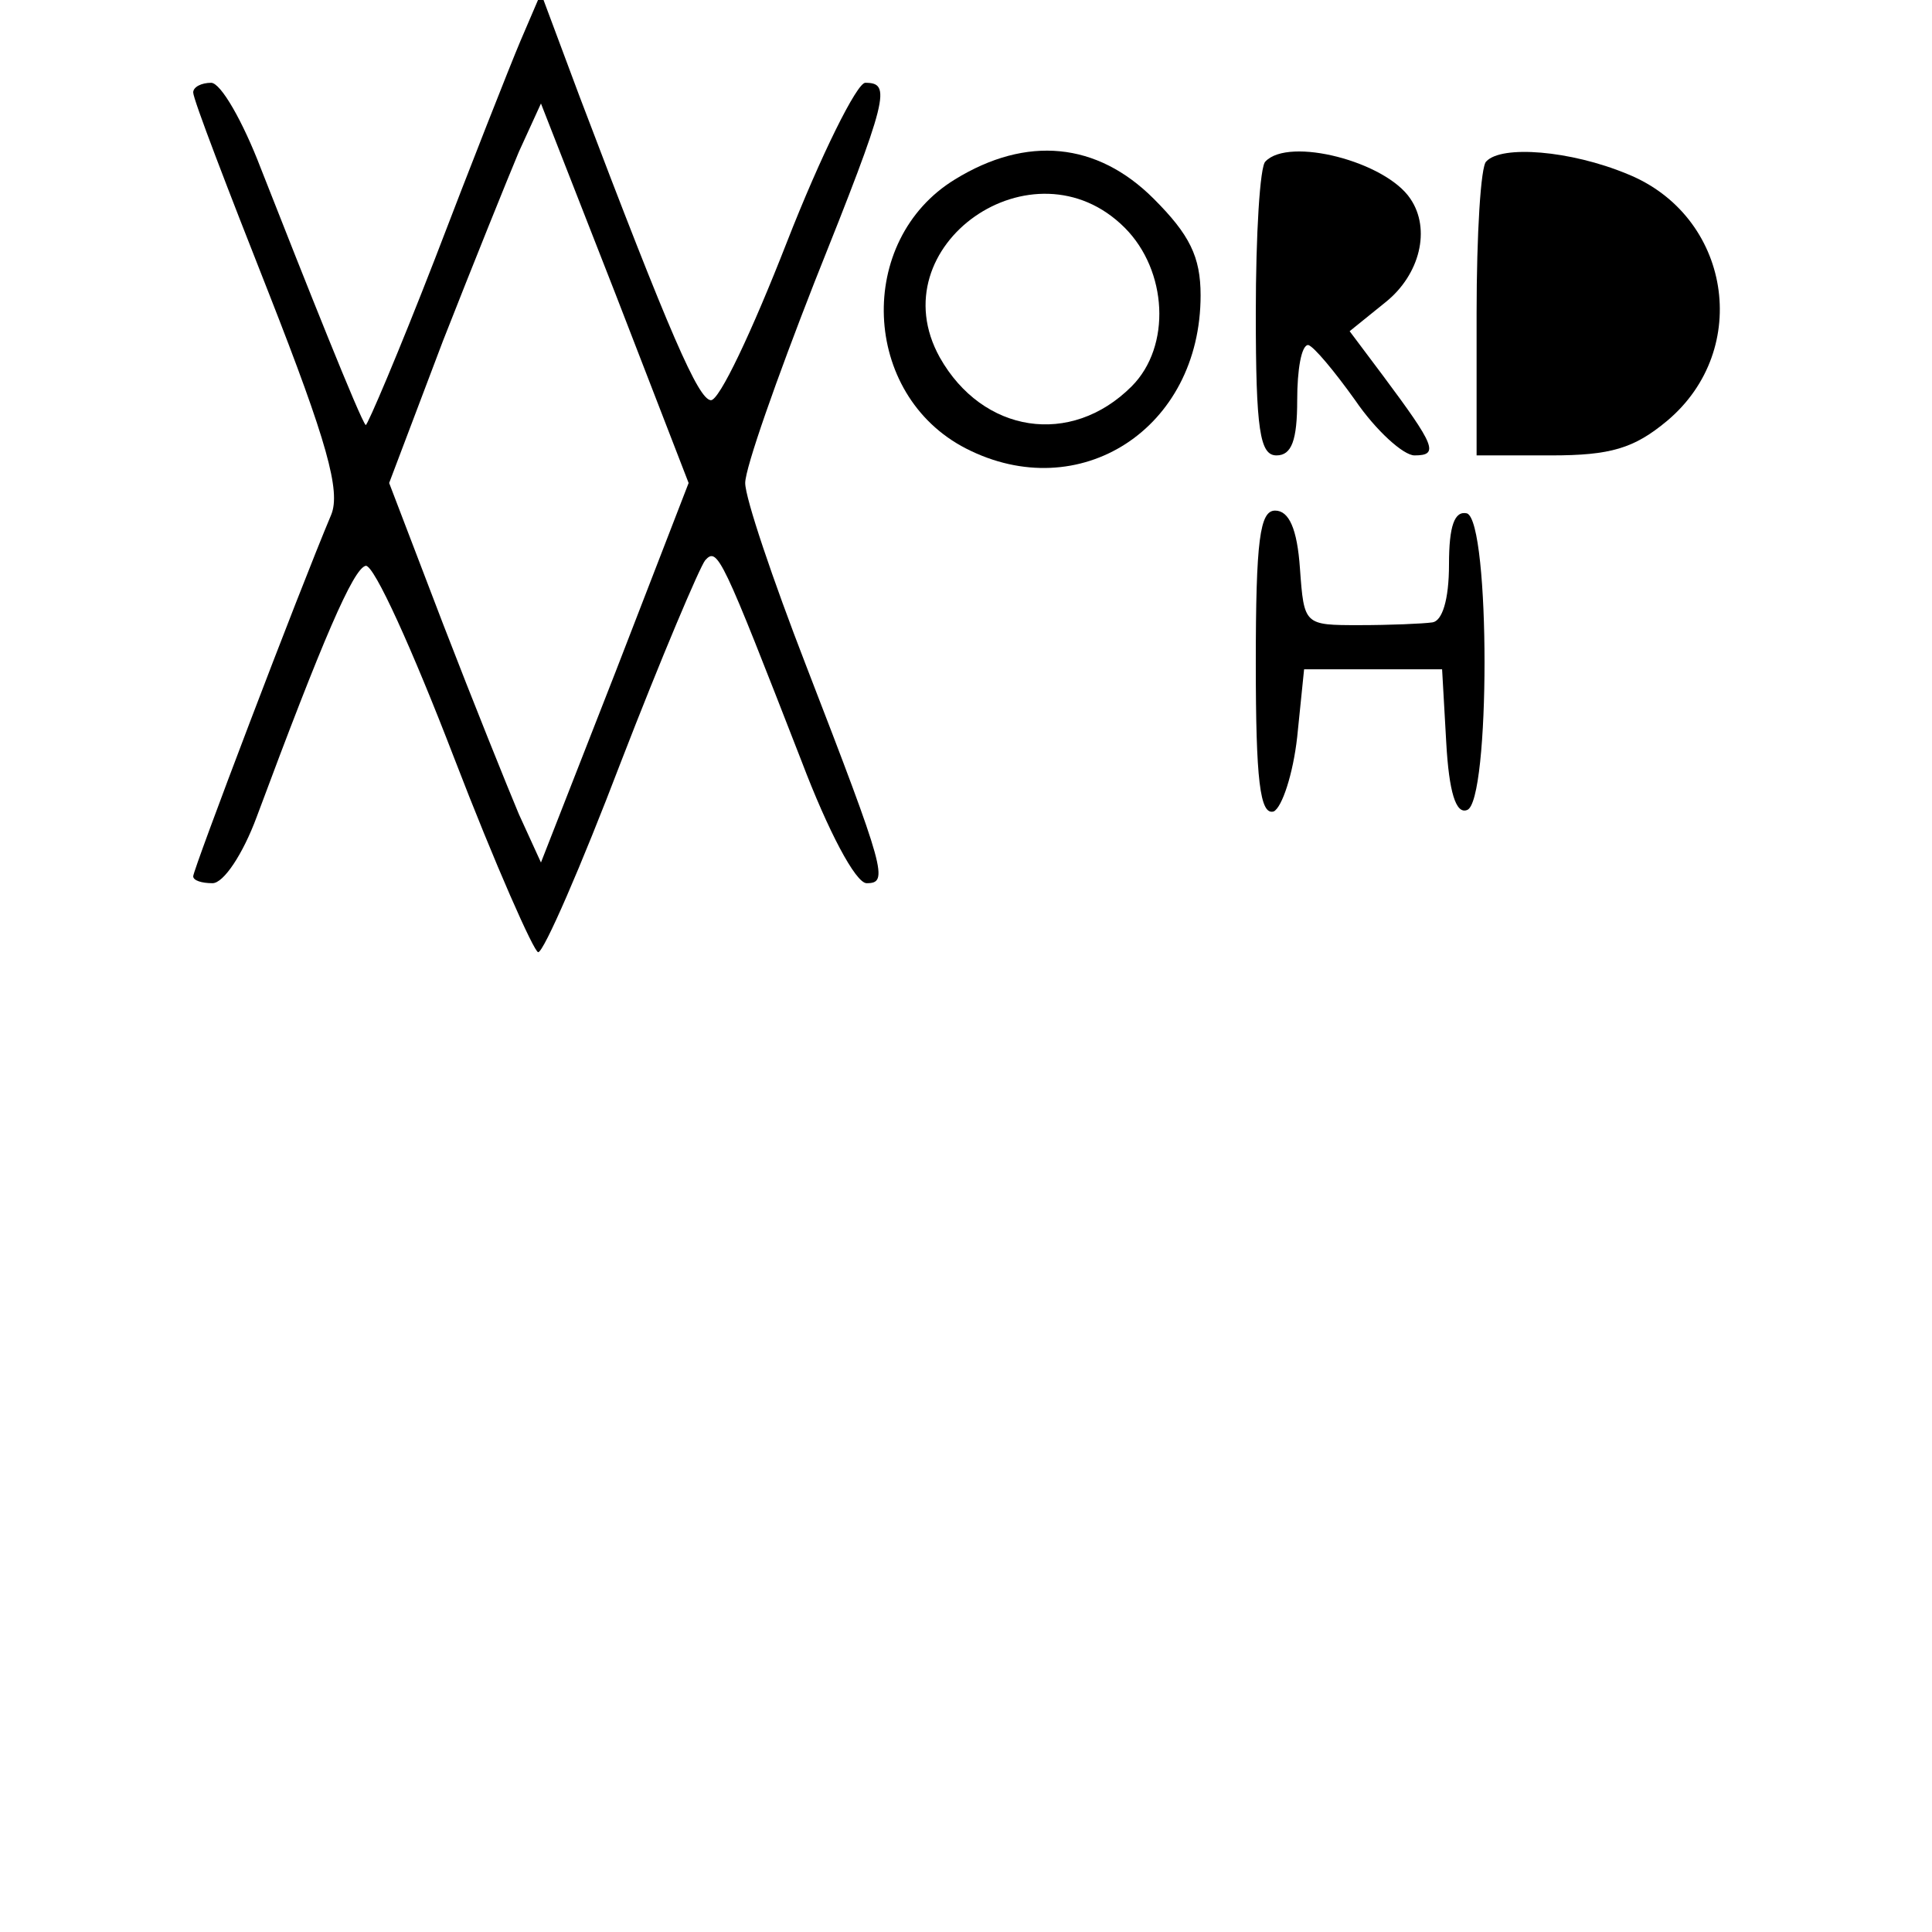 <?xml version="1.0" standalone="no"?>
<!DOCTYPE svg PUBLIC "-//W3C//DTD SVG 20010904//EN"
 "http://www.w3.org/TR/2001/REC-SVG-20010904/DTD/svg10.dtd">
<svg version="1.0" xmlns="http://www.w3.org/2000/svg"
 width="140pt" height="140pt" viewBox="0 0 140 140"
 preserveAspectRatio="xMidYMid meet">
<g transform="translate(0,140) scale(0.1,-0.1)"
fill="#000000" stroke="none">
<path d="M377 1370 c-8 -19 -36 -90 -62 -158 -26 -67 -49 -121 -50 -120 -4 4
-43 102 -76 186 -13 34 -29 62 -36 62 -7 0 -13 -3 -13 -7 0 -5 25 -70 55 -146
42 -107 52 -143 45 -160 -24 -57 -100 -257 -100 -262 0 -3 6 -5 14 -5 8 0 22
21 32 48 48 129 70 180 79 182 6 1 34 -61 64 -139 30 -78 58 -141 61 -141 4 0
31 62 60 138 29 75 57 141 61 146 9 10 12 3 70 -146 19 -50 39 -88 47 -88 16
0 14 8 -44 158 -24 62 -44 121 -44 132 0 11 23 76 50 145 54 135 56 145 37
145 -6 0 -32 -52 -57 -116 -25 -64 -49 -115 -55 -114 -9 1 -29 46 -95 220
l-28 75 -15 -35z m69 -457 l-54 -138 -16 35 c-8 19 -33 81 -55 138 l-39 102
39 103 c22 56 47 118 55 137 l16 35 54 -138 53 -137 -53 -137z"/>
<path d="M692 1270 c-72 -44 -68 -156 8 -195 82 -42 170 14 170 111 0 28 -8
44 -34 70 -41 41 -92 46 -144 14z m123 -35 c31 -31 34 -86 5 -115 -44 -44
-108 -34 -139 21 -45 81 68 160 134 94z"/>
<path d="M917 1283 c-4 -3 -7 -53 -7 -110 0 -85 3 -103 15 -103 11 0 15 11 15
40 0 22 3 40 8 40 4 -1 19 -19 34 -40 15 -22 35 -40 43 -40 18 0 15 7 -23 58
l-24 32 26 21 c25 20 33 53 18 75 -18 27 -88 45 -105 27z"/>
<path d="M1077 1283 c-4 -3 -7 -53 -7 -110 l0 -103 54 0 c43 0 60 5 84 25 62
52 46 149 -29 179 -41 17 -91 21 -102 9z"/>
<path d="M910 919 c0 -84 3 -110 13 -107 6 3 14 27 17 54 l5 49 50 0 50 0 3
-53 c2 -36 7 -52 15 -49 17 5 17 209 0 215 -9 2 -13 -9 -13 -37 0 -26 -5 -41
-12 -42 -7 -1 -31 -2 -53 -2 -40 0 -40 0 -43 41 -2 29 -8 42 -18 42 -11 0 -14
-21 -14 -111z"/>
</g>
</svg>
